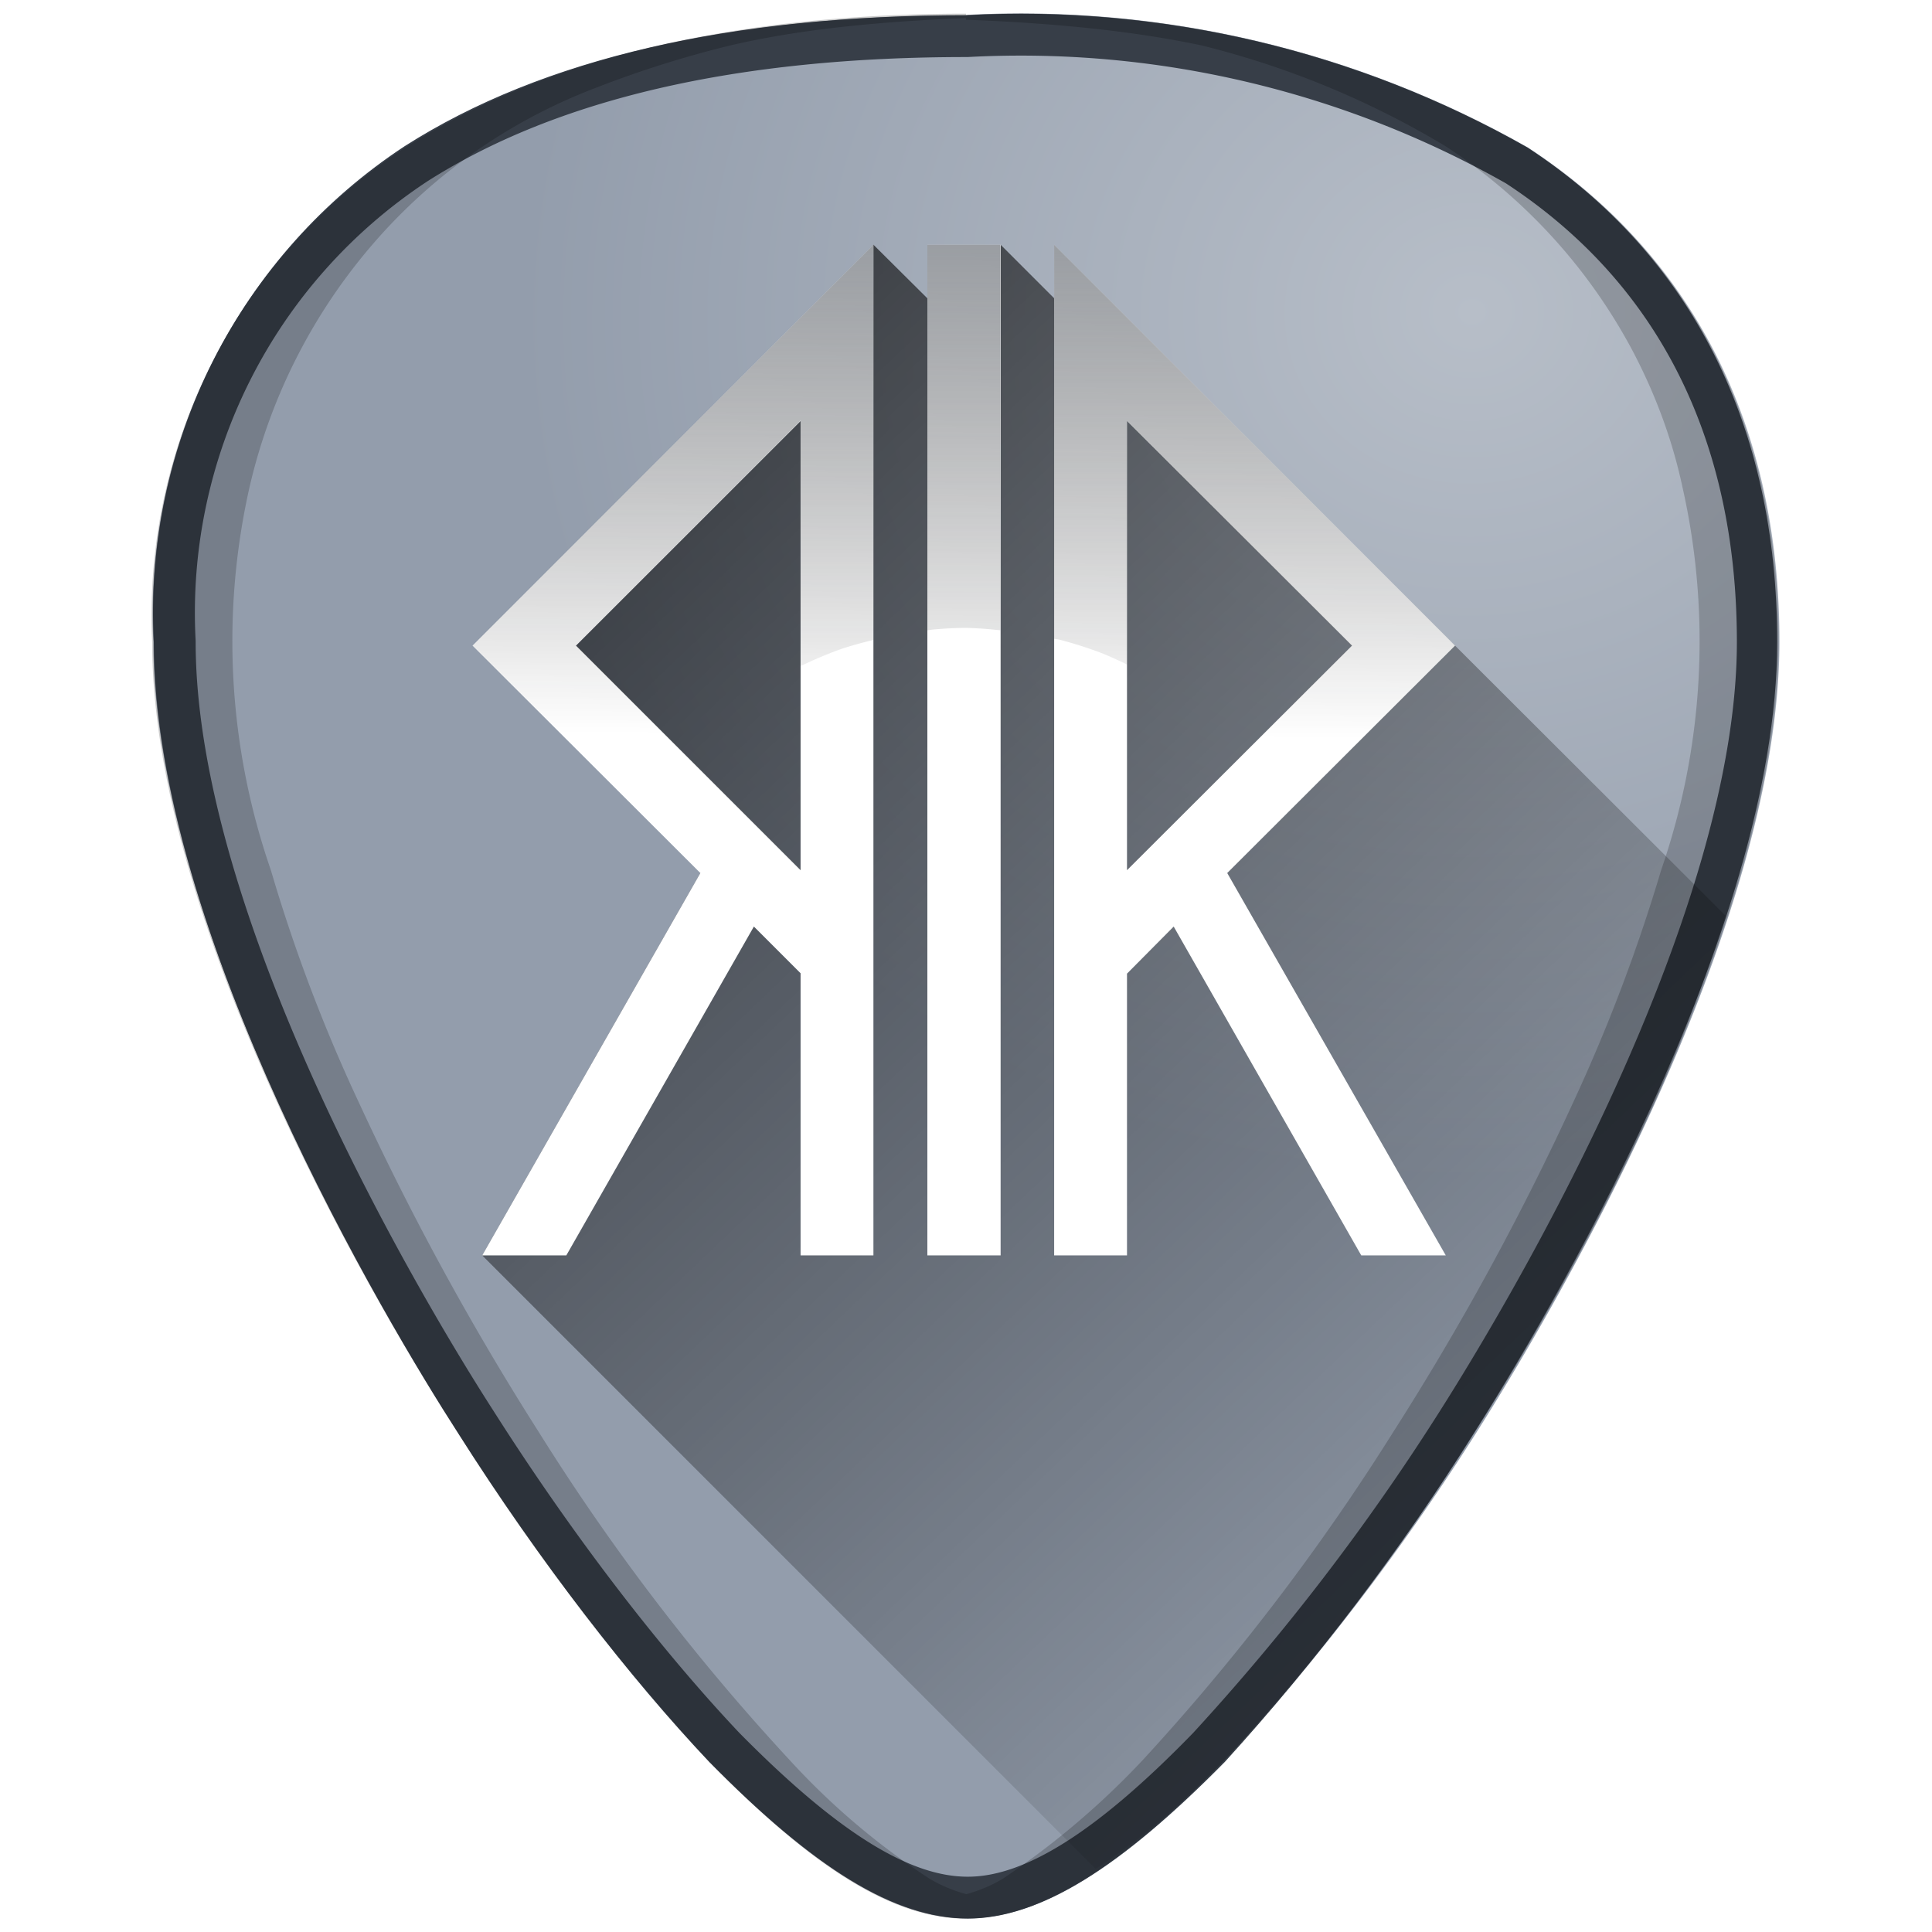 <?xml version="1.0" encoding="UTF-8" standalone="no"?><svg xmlns:dc="http://purl.org/dc/elements/1.1/" xmlns:cc="http://creativecommons.org/ns#" xmlns:rdf="http://www.w3.org/1999/02/22-rdf-syntax-ns#" xmlns="http://www.w3.org/2000/svg" xmlns:xlink="http://www.w3.org/1999/xlink" width="48" height="48"><defs><linearGradient id="d"><stop offset="0" stop-color="#b7bec8"/><stop offset="1" stop-color="#939dac"/></linearGradient><linearGradient id="e"><stop offset="0" stop-color="#373e48" stop-opacity=".84"/><stop offset="1" stop-opacity="0"/></linearGradient><linearGradient id="c"><stop offset="0"/><stop offset="1" stop-opacity="0"/></linearGradient><linearGradient id="b"><stop offset="0" stop-color="#fff"/><stop offset="1" stop-color="#fcffff" stop-opacity="0"/></linearGradient><linearGradient xlink:href="#c" id="i" x1="11.41" y1="7.73" x2="41.44" y2="39.26" gradientUnits="userSpaceOnUse" gradientTransform="translate(.01 -.02)"/><clipPath id="g"><path d="M-9.53.1c-1.54 0-2.78.28-3.69.86a3.67 3.67 0 0 0-1.65 3.26c0 1.91 1.53 4.47 2 5.2.54.85 1.13 1.61 1.65 2.16.69.7 1.22 1.03 1.7 1.03.47 0 1-.33 1.69-1.03A15.2 15.2 0 0 0-6.2 9.43c.47-.74 2-3.3 2-5.21 0-1.42-.56-2.54-1.64-3.25A6.75 6.75 0 0 0-9.53.1z" fill="url(#radialGradient987)"/></clipPath><radialGradient xlink:href="#d" id="f" cx="9.68" cy="2.68" fx="9.68" fy="2.68" r="5.35" gradientTransform="matrix(.25 4.039 -4.416 .273 46.02 -32.07)" gradientUnits="userSpaceOnUse"/><linearGradient id="a"><stop offset="0" stop-color="#b7bec8"/><stop offset="1" stop-color="#535d6c"/></linearGradient><filter id="h" x="-.12" width="1.23" y="-.1" height="1.2" color-interpolation-filters="sRGB"><feGaussianBlur stdDeviation=".52"/></filter><linearGradient xlink:href="#e" id="j" gradientUnits="userSpaceOnUse" x1="21.69" y1="6.1" x2="21.6" y2="18.28"/><linearGradient xlink:href="#e" id="k" gradientUnits="userSpaceOnUse" x1="21.69" y1="6.1" x2="21.6" y2="18.28"/><linearGradient xlink:href="#e" id="l" gradientUnits="userSpaceOnUse" x1="21.69" y1="6.1" x2="21.6" y2="18.28"/><linearGradient xlink:href="#e" id="m" gradientUnits="userSpaceOnUse" x1="21.69" y1="6.1" x2="21.6" y2="18.28"/></defs><path d="M-59.66 28.94h.37l-.35-.61a11.58 14.38 0 0 1-.02.6z" fill="#483737"/><path d="M24.03.38c-5.82 0-10.5 1.06-13.95 3.25a13.87 13.87 0 0 0-6.27 12.32c0 7.22 5.82 16.9 7.6 19.65a55.85 55.85 0 0 0 6.23 8.17c2.57 2.64 4.57 3.89 6.39 3.89 1.81 0 3.82-1.25 6.39-3.9a57.44 57.44 0 0 0 6.23-8.12c1.78-2.8 7.56-12.47 7.56-19.7 0-5.36-2.15-9.6-6.24-12.27A25.51 25.51 0 0 0 24.03.37z" fill="url(#f)"/><path transform="matrix(3.78 0 0 3.78 60.03 0)" clip-path="url(#g)" d="M-9.53.1c-1.54 0-2.78.28-3.69.86a3.67 3.67 0 0 0-1.65 3.26c0 1.91 1.53 4.47 2 5.2.54.85 1.13 1.61 1.65 2.16.69.7 1.22 1.03 1.7 1.03.47 0 1-.33 1.68-1.03a15.2 15.2 0 0 0 1.65-2.15c.47-.74 2-3.3 2-5.21 0-1.42-.56-2.54-1.65-3.25A6.75 6.75 0 0 0-9.53.1z" fill="none" stroke="#373e48" stroke-width=".55" stroke-linejoin="round" filter="url(#h)"/><path d="M24 .34c-5.82 0-10.5 1.14-13.94 3.33a13.87 13.87 0 0 0-6.28 12.28c0 7.22 5.82 16.9 7.6 19.65a55.85 55.85 0 0 0 6.24 8.17c2.57 2.64 4.57 3.9 6.38 3.9 1.82 0 3.82-1.26 6.39-3.9a55.85 55.85 0 0 0 6.24-8.17c1.77-2.75 7.56-12.43 7.56-19.65 0-5.37-2.16-9.64-6.24-12.28A25.51 25.51 0 0 0 24 .37zm0 .15c2.12.08 4.12.27 5.86.64a22 22 0 0 1 6.05 2.5 13.8 13.8 0 0 1 4.68 5.14c.53 1.02.95 2.12 1.21 3.33a17.42 17.42 0 0 1-.53 9.52 42.41 42.41 0 0 1-2.19 5.78 68 68 0 0 1-4.46 8.17 55.85 55.85 0 0 1-6.23 8.16 20.05 20.05 0 0 1-3.48 2.95 3.63 3.63 0 0 1-.9.38 3.63 3.63 0 0 1-.91-.38 18 18 0 0 1-3.48-2.95 54.46 54.46 0 0 1-6.24-8.16 69.54 69.54 0 0 1-4.46-8.17 40.6 40.6 0 0 1-2.19-5.78 17.39 17.39 0 0 1-.53-9.52 14.1 14.1 0 0 1 3.18-6.17 13.8 13.8 0 0 1 5.48-3.77 26.3 26.3 0 0 1 3.28-1.03C19.88.72 21.92.53 24 .45z" opacity=".2"/><path d="M27.22 46.43c.98-.63 2-1.47 3.16-2.67 2-2.08 4.22-4.97 6.25-8.16.89-1.4 2.79-4.5 4.46-8.17a45.89 45.89 0 0 0 1.78-4.68l-6.72-6.71-9.35-8.02-1.94-1.94-1.57 1.58-1.59-1.58-7.4 9.96 3.1 5.65-5.42 9.5z" opacity=".7" fill="url(#i)"/><path d="M21.7 6.08l-9.96 9.96 5.66 5.65-5.42 9.5h2.09l4.66-8.17 1.16 1.16v7.01h1.81zm1.34 0v25.11h1.82V6.08zm3.15 0v25.11H28v-7l1.16-1.17 4.66 8.17h2.1l-5.43-9.5 5.66-5.65zm-6.3 4.38v11.16l-5.58-5.58zm8.11 0l5.59 5.58L28 21.62z" fill="#fff"/><g transform="translate(.01 -.02)" fill="url(#j)" opacity=".6"><path d="M24.84 15.68V6.1h-1.81v9.58a11.58 14.38 0 0 1 .15-.02 11.58 14.38 0 0 1 .82-.04 11.58 14.38 0 0 1 .84.06z" fill="url(#k)"/><path d="M32.26 19.93l3.88-3.87-9.96-9.96v9.79a11.58 14.38 0 0 1 .12.02 11.58 14.38 0 0 1 1.12.36 11.58 14.38 0 0 1 .57.26v-6.05l5.58 5.58-2.54 2.54a11.58 14.38 0 0 1 .43.4 11.58 14.38 0 0 1 .8.93z" fill="url(#l)"/><path d="M21.69 6.1l-9.96 9.96L15.69 20a11.58 14.38 0 0 1 .24-.32 11.58 14.38 0 0 1 .87-.95 11.58 14.38 0 0 1 .1-.08l-2.6-2.6 5.58-5.58v6.1a11.58 14.38 0 0 1 1.02-.43 11.58 14.38 0 0 1 .79-.22z" fill="url(#m)"/></g></svg>
